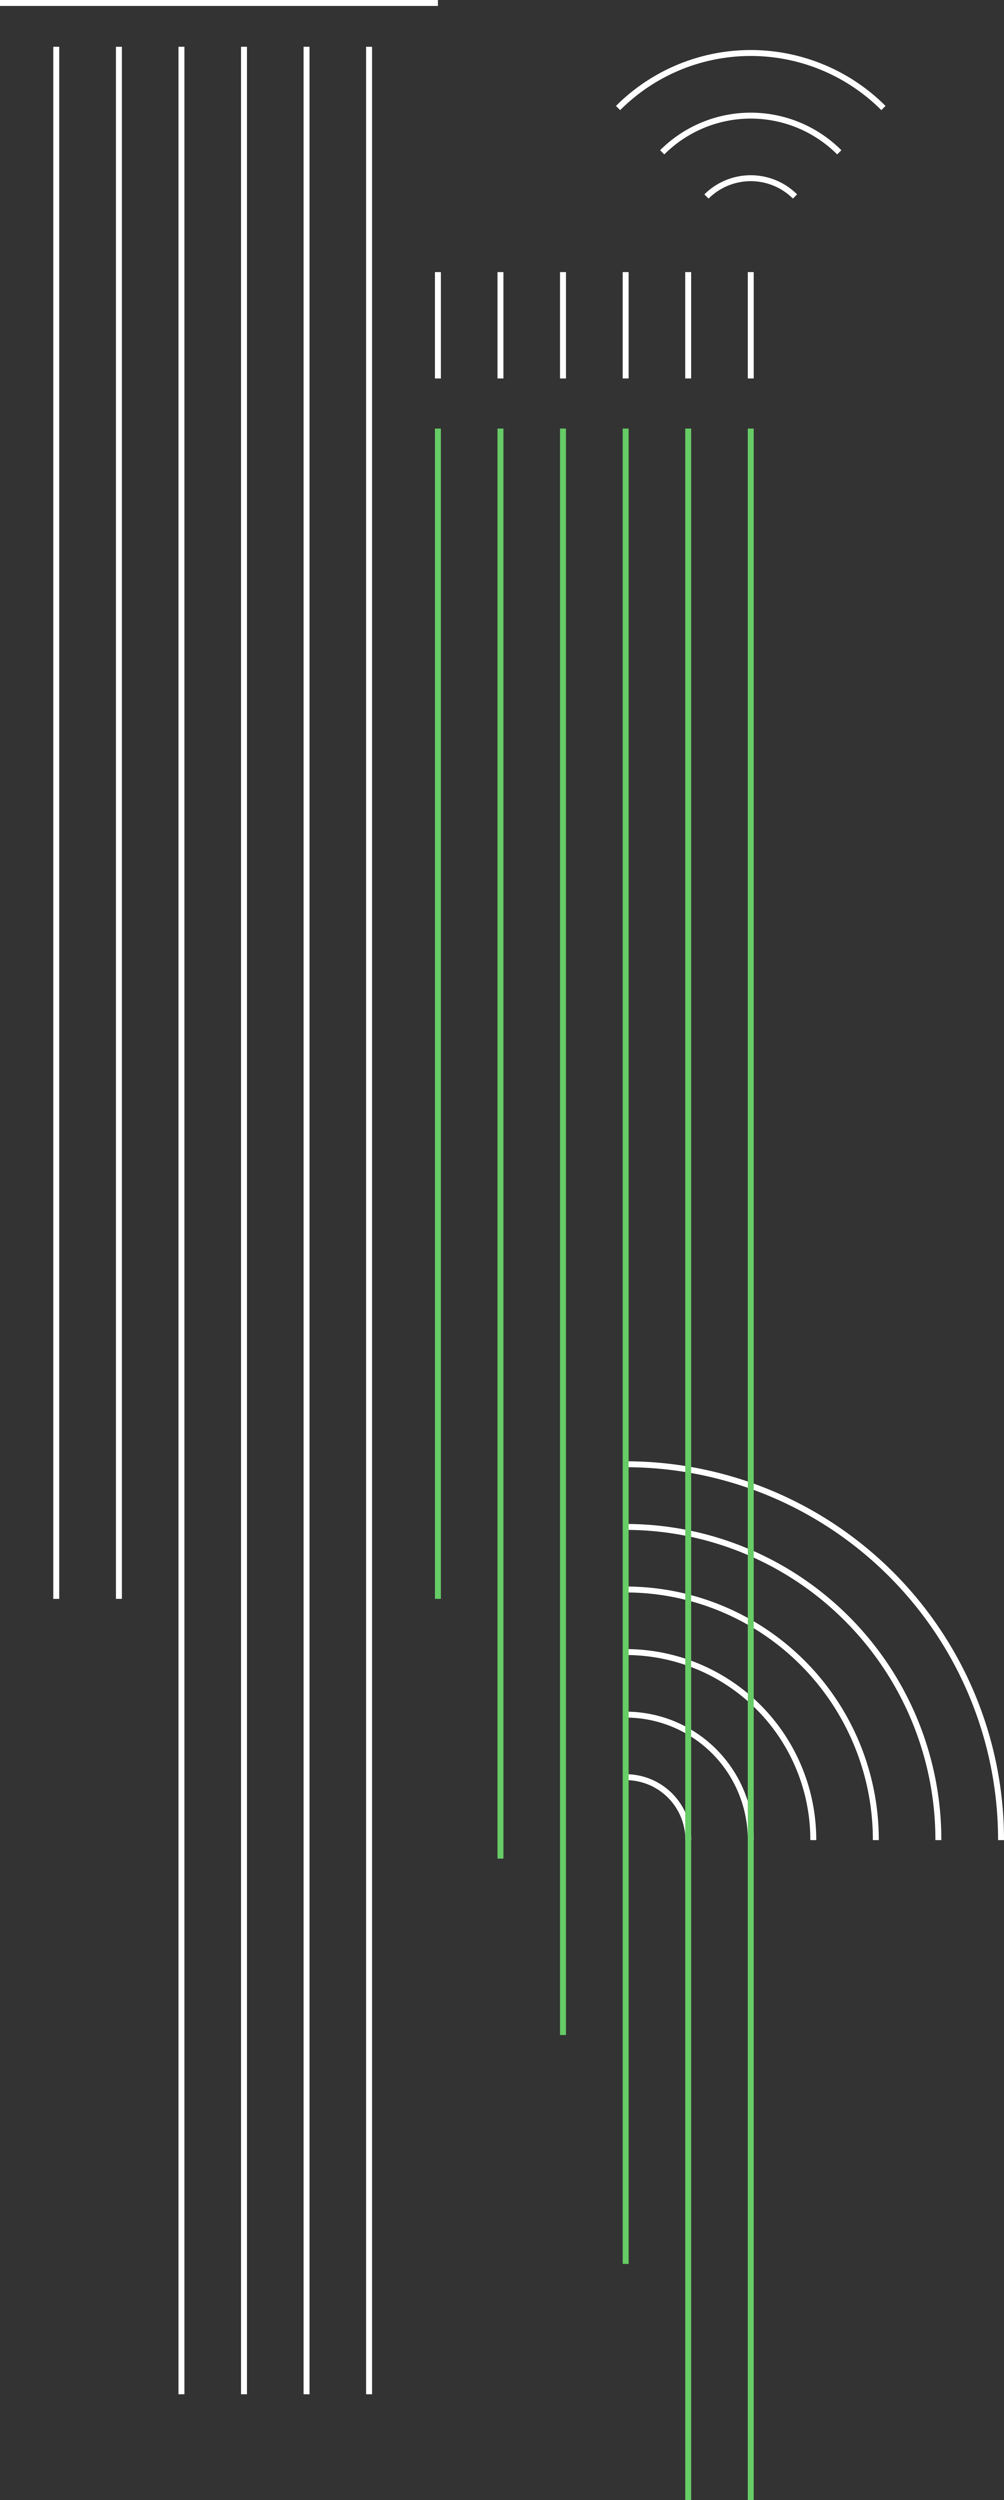 <?xml version="1.0" encoding="UTF-8"?> <svg xmlns="http://www.w3.org/2000/svg" viewBox="0 0 84.6 210.59"><rect x="0" y="0" width="84.6" height="210.59" fill="#333333" stroke="none"/> <defs> <style>.cls-1,.cls-2{fill:none;stroke-miterlimit:10;stroke-width:0.5px;}.cls-1{stroke:#fff;}.cls-2{stroke:#6c6;}</style> </defs> <g id="Layer_2" data-name="Layer 2"> <g id="Layer_1-2" data-name="Layer 1"> <path class="cls-1" d="M59.53,16.55a5.29,5.29,0,0,1,7.46,0"></path> <path class="cls-1" d="M55.8,12.83a10.55,10.55,0,0,1,14.92,0"></path> <path class="cls-1" d="M52.08,9.1a15.8,15.8,0,0,1,22.36,0"></path> <path class="cls-1" d="M52.72,149.7A5.27,5.27,0,0,1,58,155"></path> <path class="cls-1" d="M52.72,144.43A10.54,10.54,0,0,1,63.26,155"></path> <path class="cls-1" d="M52.72,139.16A15.81,15.81,0,0,1,68.53,155"></path> <path class="cls-1" d="M52.72,133.89A21.08,21.08,0,0,1,73.8,155"></path> <path class="cls-1" d="M52.72,128.62A26.35,26.35,0,0,1,79.07,155"></path> <path class="cls-1" d="M52.72,123.34A31.63,31.63,0,0,1,84.35,155"></path> <line class="cls-2" x1="63.26" y1="36.1" x2="63.26" y2="210.59"></line> <line class="cls-2" x1="57.99" y1="36.1" x2="57.99" y2="210.59"></line> <line class="cls-2" x1="52.72" y1="36.1" x2="52.72" y2="190.7"></line> <line class="cls-2" x1="47.44" y1="36.1" x2="47.44" y2="171.42"></line> <line class="cls-2" x1="42.17" y1="36.1" x2="42.17" y2="156.56"></line> <line class="cls-2" x1="36.9" y1="36.1" x2="36.9" y2="134.68"></line> <line class="cls-1" x1="63.26" y1="22.92" x2="63.26" y2="31.88"></line> <line class="cls-1" x1="57.99" y1="22.92" x2="57.99" y2="31.88"></line> <line class="cls-1" x1="52.72" y1="22.92" x2="52.72" y2="31.88"></line> <line class="cls-1" x1="47.44" y1="22.92" x2="47.44" y2="31.88"></line> <line class="cls-1" x1="42.17" y1="22.92" x2="42.17" y2="31.88"></line> <line class="cls-1" x1="36.9" y1="22.92" x2="36.9" y2="31.88"></line> <line class="cls-1" x1="31.1" y1="3.94" x2="31.1" y2="201.68"></line> <line class="cls-1" x1="25.83" y1="3.94" x2="25.83" y2="201.68"></line> <line class="cls-1" x1="20.56" y1="3.94" x2="20.56" y2="201.68"></line> <line class="cls-1" x1="15.29" y1="3.94" x2="15.29" y2="201.68"></line> <line class="cls-1" x1="10.02" y1="3.94" x2="10.02" y2="134.68"></line> <line class="cls-1" x1="4.74" y1="3.94" x2="4.74" y2="134.68"></line> <line class="cls-1" y1="0.25" x2="36.9" y2="0.25"></line> </g> </g> </svg> 